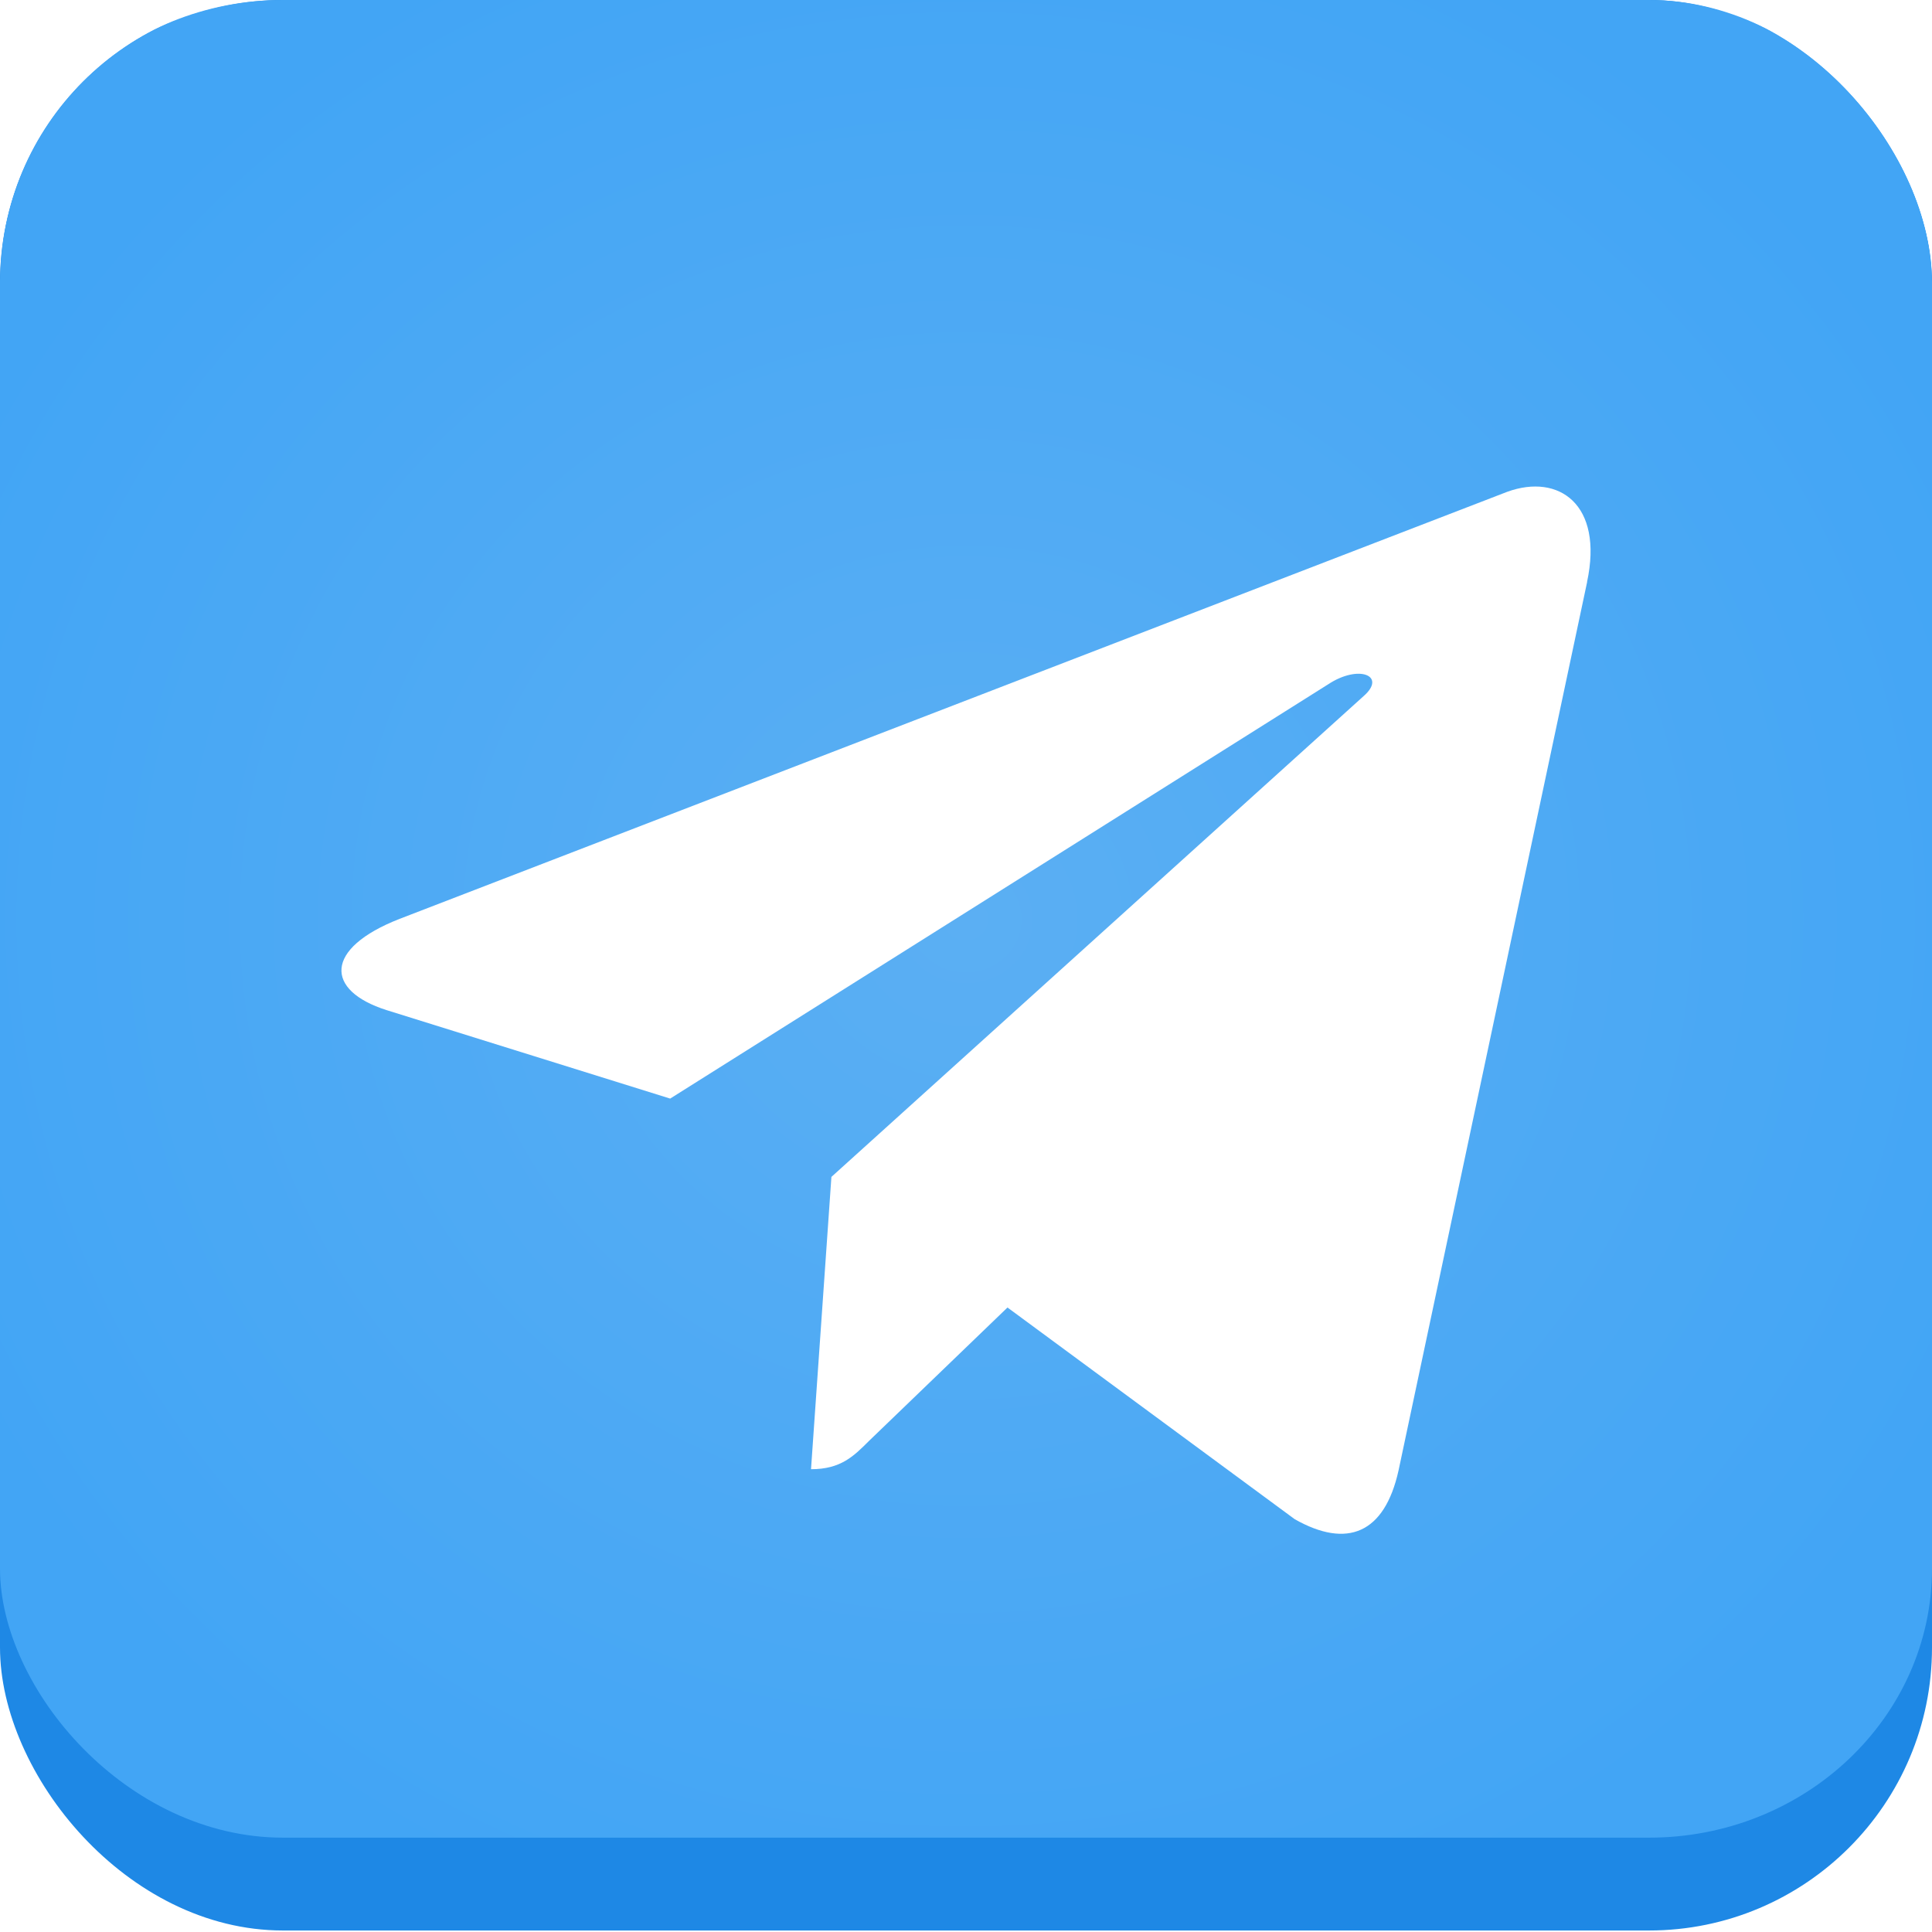 <?xml version="1.0" encoding="UTF-8" standalone="no"?>
<svg
   width="2048"
   height="2048"
   viewBox="0 0 541.867 541.867"
   version="1.1"
   id="svg8"
   inkscape:version="1.1 (c4e8f9ed74, 2021-05-24)"
   sodipodi:docname="telegram.svg"
   inkscape:export-filename="/home/retro/Workspace/Icon-pack/Telegram.png"
   inkscape:export-xdpi="6"
   inkscape:export-ydpi="6"
   xmlns:inkscape="http://www.inkscape.org/namespaces/inkscape"
   xmlns:sodipodi="http://sodipodi.sourceforge.net/DTD/sodipodi-0.dtd"
   xmlns:xlink="http://www.w3.org/1999/xlink"
   xmlns="http://www.w3.org/2000/svg"
   xmlns:svg="http://www.w3.org/2000/svg"
   xmlns:rdf="http://www.w3.org/1999/02/22-rdf-syntax-ns#"
   xmlns:cc="http://creativecommons.org/ns#"
   xmlns:dc="http://purl.org/dc/elements/1.1/">
  <defs
     id="defs2">
    <linearGradient
       inkscape:collect="always"
       id="linearGradient11864">
      <stop
         style="stop-color:#5baff3;stop-opacity:1"
         offset="0"
         id="stop11860" />
      <stop
         style="stop-color:#42a5f5;stop-opacity:1"
         offset="1"
         id="stop11862" />
    </linearGradient>
    <filter
       style="color-interpolation-filters:sRGB;"
       inkscape:label="Drop Shadow"
       id="filter187"
       x="-0.201"
       y="-0.205"
       width="1.401"
       height="1.425">
      <feFlood
         flood-opacity="0.335"
         flood-color="rgb(255,255,255)"
         result="flood"
         id="feFlood177" />
      <feComposite
         in="flood"
         in2="SourceGraphic"
         operator="out"
         result="composite1"
         id="feComposite179" />
      <feGaussianBlur
         in="composite1"
         stdDeviation="45.284"
         result="blur"
         id="feGaussianBlur181" />
      <feOffset
         dx="0"
         dy="7.368"
         result="offset"
         id="feOffset183" />
      <feComposite
         in="offset"
         in2="SourceGraphic"
         operator="atop"
         result="composite2"
         id="feComposite185" />
    </filter>
    <filter
       style="color-interpolation-filters:sRGB;"
       inkscape:label="Drop Shadow"
       id="filter25559"
       x="-0.044"
       y="-0.047"
       width="1.089"
       height="1.093">
      <feFlood
         flood-opacity="0.498"
         flood-color="rgb(255,255,255)"
         result="flood"
         id="feFlood25549" />
      <feComposite
         in="flood"
         in2="SourceGraphic"
         operator="out"
         result="composite1"
         id="feComposite25551" />
      <feGaussianBlur
         in="composite1"
         stdDeviation="10"
         result="blur"
         id="feGaussianBlur25553" />
      <feOffset
         dx="0"
         dy="0"
         result="offset"
         id="feOffset25555" />
      <feComposite
         in="offset"
         in2="SourceGraphic"
         operator="atop"
         result="composite2"
         id="feComposite25557" />
    </filter>
    <filter
       style="color-interpolation-filters:sRGB;"
       inkscape:label="Drop Shadow"
       id="filter6907"
       x="-0.066"
       y="-0.125"
       width="1.133"
       height="1.275">
      <feFlood
         flood-opacity="1"
         flood-color="rgb(8,30,27)"
         result="flood"
         id="feFlood6897" />
      <feComposite
         in="flood"
         in2="SourceGraphic"
         operator="out"
         result="composite1"
         id="feComposite6899" />
      <feGaussianBlur
         in="composite1"
         stdDeviation="2.368"
         result="blur"
         id="feGaussianBlur6901" />
      <feOffset
         dx="0"
         dy="0.7"
         result="offset"
         id="feOffset6903" />
      <feComposite
         in="offset"
         in2="SourceGraphic"
         operator="atop"
         result="fbSourceGraphic"
         id="feComposite6905" />
      <feColorMatrix
         result="fbSourceGraphicAlpha"
         in="fbSourceGraphic"
         values="0 0 0 -1 0 0 0 0 -1 0 0 0 0 -1 0 0 0 0 1 0"
         id="feColorMatrix1333" />
      <feFlood
         id="feFlood1335"
         flood-opacity="0.502"
         flood-color="rgb(255,255,255)"
         result="flood"
         in="fbSourceGraphic" />
      <feComposite
         in2="fbSourceGraphic"
         id="feComposite1337"
         in="flood"
         operator="in"
         result="composite1" />
      <feGaussianBlur
         id="feGaussianBlur1339"
         in="composite1"
         stdDeviation="0.5"
         result="blur" />
      <feOffset
         id="feOffset1341"
         dx="0.1"
         dy="0.8"
         result="offset" />
      <feComposite
         in2="offset"
         id="feComposite1343"
         in="fbSourceGraphic"
         operator="over"
         result="composite2" />
    </filter>
    <radialGradient
       inkscape:collect="always"
       xlink:href="#linearGradient11864"
       id="radialGradient11866"
       cx="270.933"
       cy="257.704"
       fx="270.933"
       fy="257.704"
       r="294.933"
       gradientTransform="matrix(1.062,0,0,1.015,-16.872,-3.769)"
       gradientUnits="userSpaceOnUse" />
    <filter
       style="color-interpolation-filters:sRGB;"
       inkscape:label="Drop Shadow"
       id="filter716"
       x="-0.086"
       y="-0.103"
       width="1.172"
       height="1.293">
      <feFlood
         flood-opacity="0.2"
         flood-color="rgb(0,0,0)"
         result="flood"
         id="feFlood706" />
      <feComposite
         in="flood"
         in2="SourceGraphic"
         operator="in"
         result="composite1"
         id="feComposite708" />
      <feGaussianBlur
         in="composite1"
         stdDeviation="12.569"
         result="blur"
         id="feGaussianBlur710" />
      <feOffset
         dx="0"
         dy="25.614"
         result="offset"
         id="feOffset712" />
      <feComposite
         in="SourceGraphic"
         in2="offset"
         operator="over"
         result="composite2"
         id="feComposite714" />
    </filter>
    <clipPath
       clipPathUnits="userSpaceOnUse"
       id="clipPath744">
      <rect
         style="fill:#1e88e5;fill-opacity:1;stroke-width:0.265"
         id="rect746"
         width="541.867"
         height="541.867"
         x="0"
         y="1.5987212e-14"
         rx="79.375"
         ry="79.375" />
    </clipPath>
    <clipPath
       clipPathUnits="userSpaceOnUse"
       id="clipPath62">
      <rect
         style="fill:#1e88e5;fill-opacity:1;stroke-width:0.265"
         id="rect64"
         width="541.867"
         height="541.867"
         x="2.2507105e-05"
         y="-0.422"
         rx="79.375"
         ry="79.375" />
    </clipPath>
  </defs>
  <sodipodi:namedview
     id="base"
     pagecolor="#ffffff"
     bordercolor="#666666"
     borderopacity="1.0"
     inkscape:pageopacity="0"
     inkscape:pageshadow="2"
     inkscape:zoom="0.11985901"
     inkscape:cx="191.89212"
     inkscape:cy="1001.1763"
     inkscape:document-units="px"
     inkscape:current-layer="layer2"
     inkscape:document-rotation="0"
     showgrid="false"
     inkscape:snap-bbox="true"
     inkscape:pagecheckerboard="true"
     inkscape:showpageshadow="false"
     units="px"
     inkscape:object-nodes="false"
     showborder="true"
     borderlayer="false"
     inkscape:window-width="1366"
     inkscape:window-height="731"
     inkscape:window-x="0"
     inkscape:window-y="0"
     inkscape:window-maximized="1"
     inkscape:snap-bbox-midpoints="true"
     inkscape:lockguides="false"
     inkscape:snap-page="true"
     inkscape:snap-global="true"
     inkscape:snap-object-midpoints="false"
     inkscape:object-paths="true"
     inkscape:snap-intersection-paths="true"
     inkscape:snap-smooth-nodes="false"
     inkscape:snap-others="false">
    <inkscape:grid
       type="xygrid"
       id="grid679" />
  </sodipodi:namedview>
  <g
     inkscape:label="Layer 1"
     inkscape:groupmode="layer"
     id="layer1" />
  <g
     inkscape:groupmode="layer"
     id="layer2"
     inkscape:label="Layer 2">
    <g
       id="g121">
      <g
         id="g60"
         clip-path="url(#clipPath62)">
        <rect
           style="fill:#1e88e5;fill-opacity:1;stroke-width:0.265"
           id="rect868"
           width="541.867"
           height="541.867"
           x="0"
           y="0"
           rx="79.375"
           ry="79.375" />
        <g
           id="g1366"
           style="fill:#42a5f5;fill-opacity:1">
          <rect
             style="fill:url(#radialGradient11866);fill-opacity:1;stroke-width:0.258;filter:url(#filter25559)"
             id="rect15984"
             width="541.867"
             height="515.408"
             x="0"
             y="0"
             rx="79.375"
             ry="75.499" />
        </g>
        <path
           d="M 112.072,232.103 422.773,112.307 c 14.421,-5.21 27.015,3.518 22.343,25.323 l 0.029,-0.029 -52.902,249.232 c -3.921,17.67 -14.421,21.967 -29.11,13.642 l -80.562,-59.374 -38.858,37.434 c -4.297,4.297 -7.922,7.922 -16.247,7.922 l 5.72,-81.985 149.308,-134.888 c 6.499,-5.72 -1.45,-8.942 -10.017,-3.249 L 187.963,282.506 108.422,257.693 c -17.267,-5.478 -17.643,-17.267 3.652,-25.592 z"
           fill="#ffffff"
           id="path938"
           style="stroke-width:26.854;filter:url(#filter716)" />
      </g>
    </g>
  </g>
</svg>
